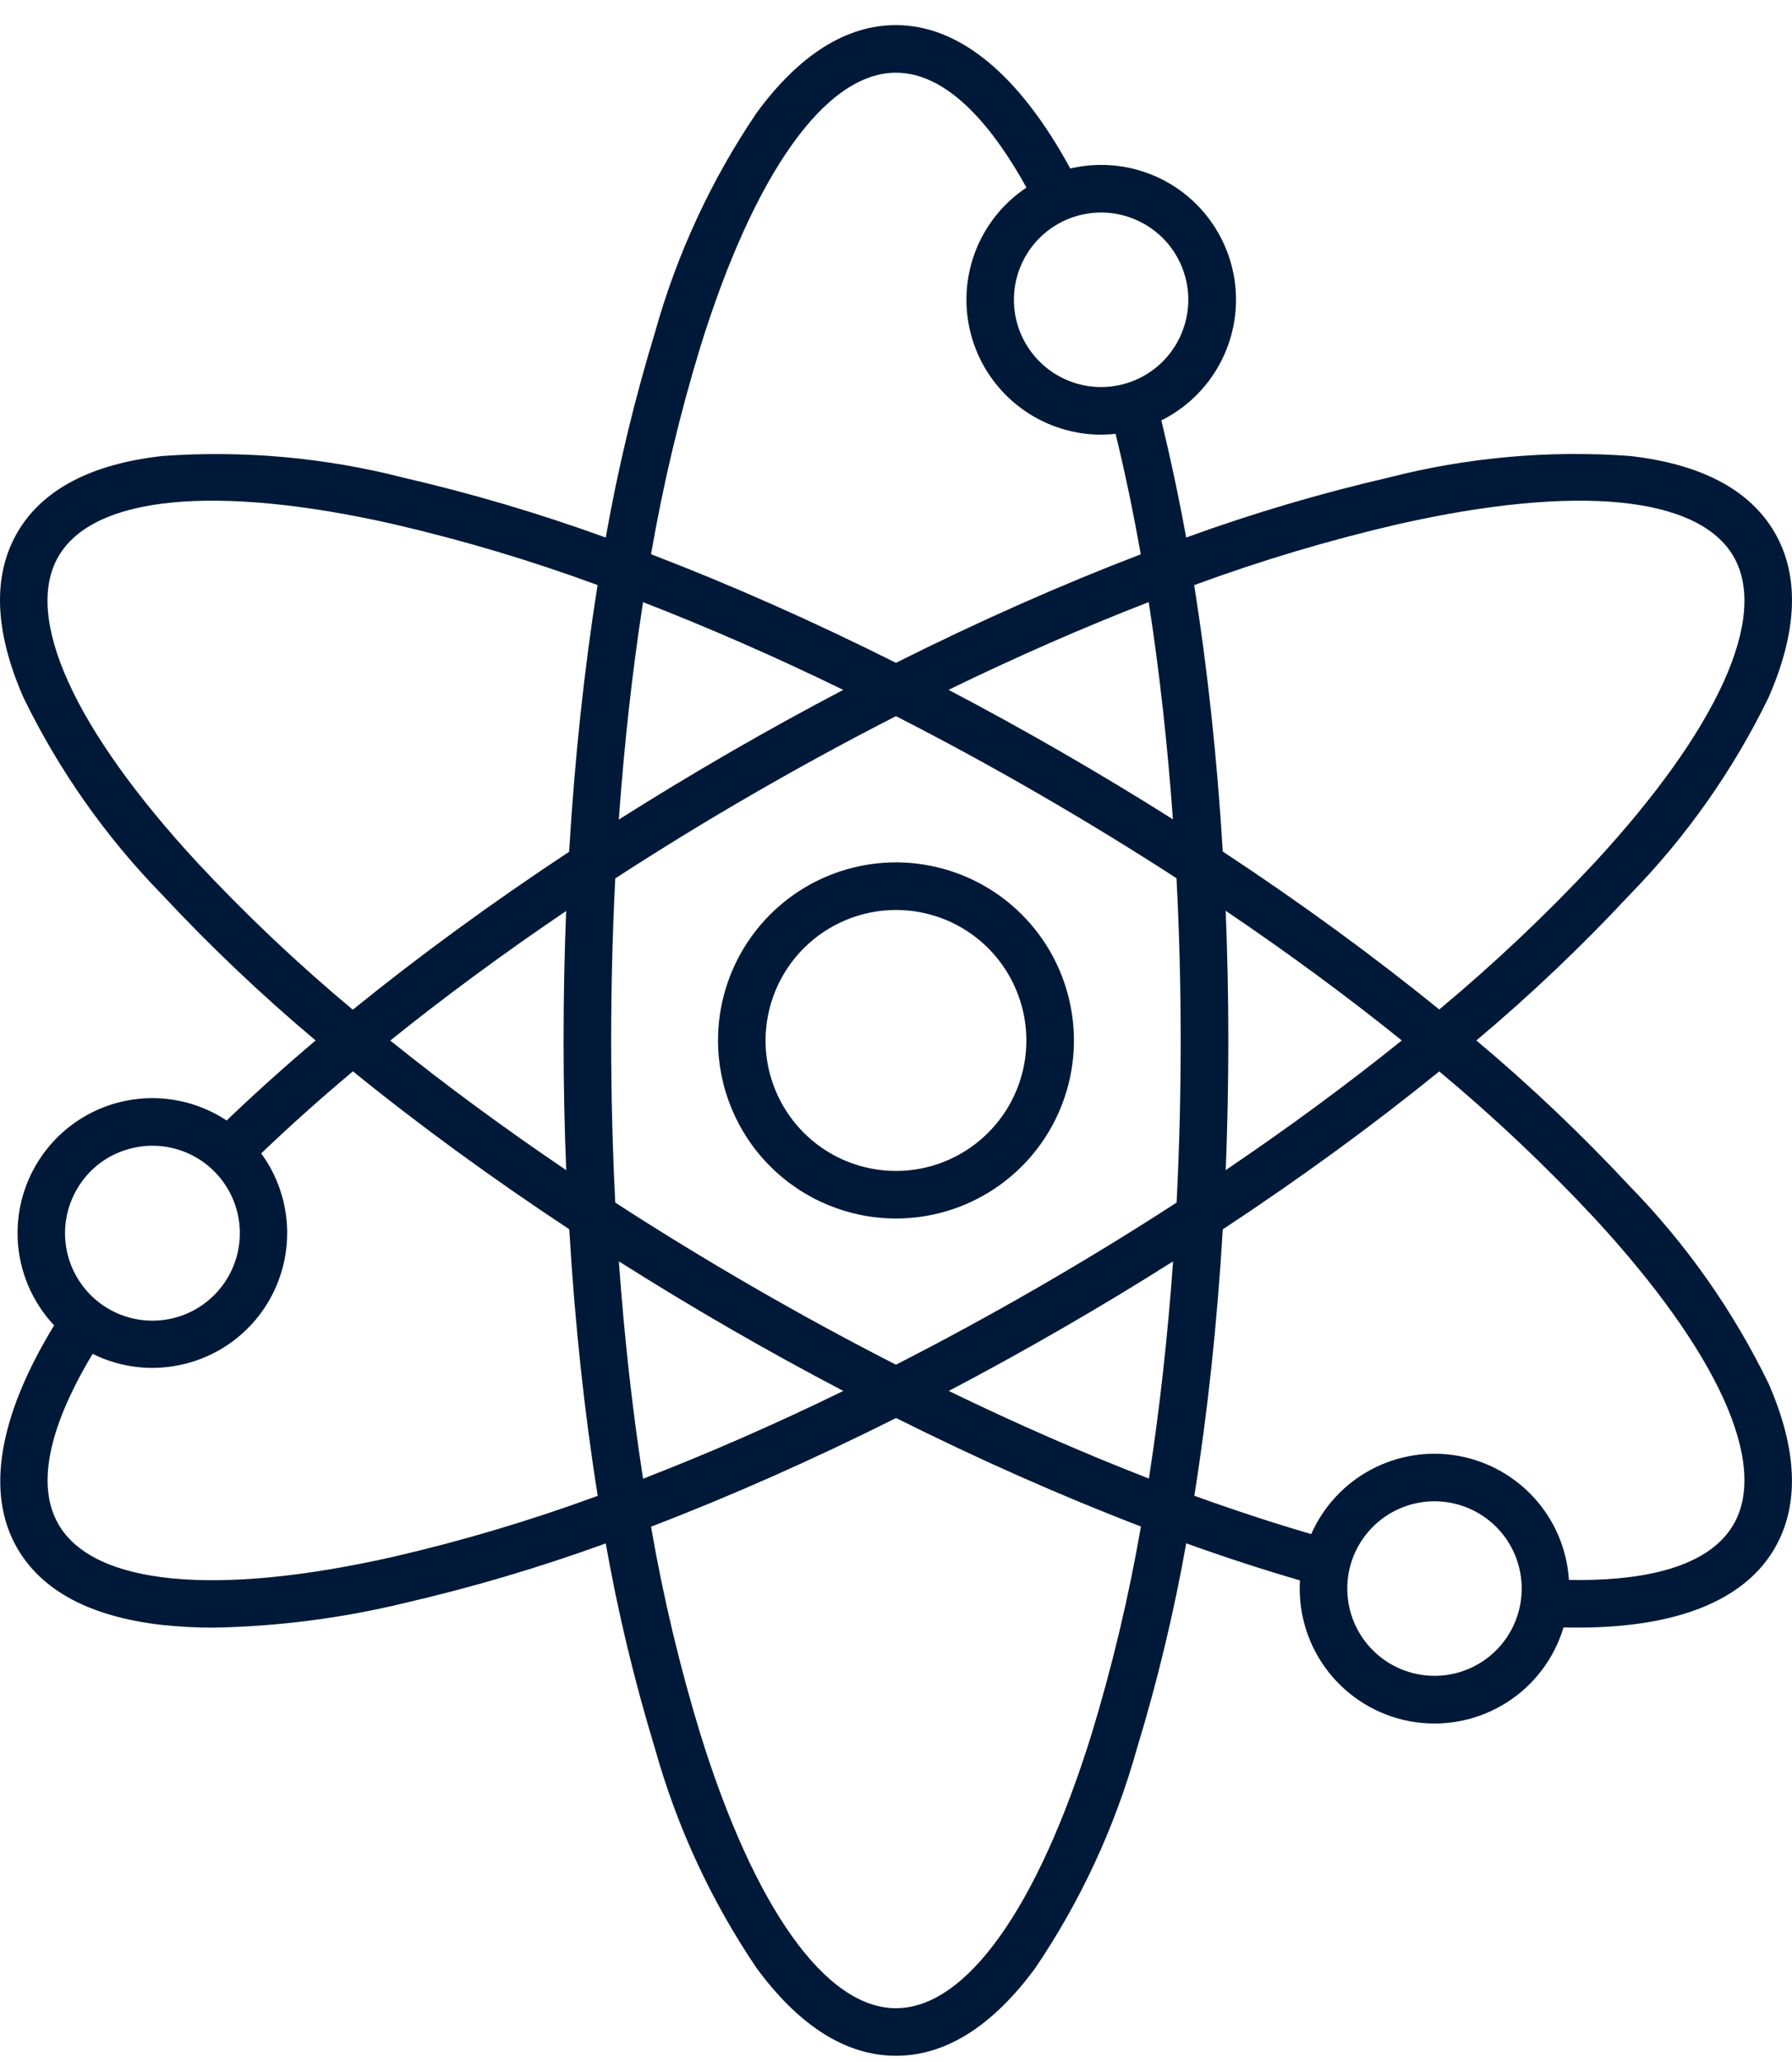 <svg width="40" height="46" viewBox="0 0 40 46" fill="none" xmlns="http://www.w3.org/2000/svg">
<path fill-rule="evenodd" clip-rule="evenodd" d="M19.999 20.3C20.575 20.3 21.138 20.471 21.616 20.79C22.095 21.11 22.468 21.565 22.688 22.097C22.909 22.629 22.966 23.214 22.854 23.779C22.742 24.343 22.465 24.862 22.057 25.269C21.65 25.676 21.132 25.953 20.567 26.066C20.002 26.178 19.417 26.12 18.885 25.9C18.353 25.68 17.899 25.307 17.579 24.828C17.259 24.349 17.088 23.786 17.088 23.211C17.089 22.439 17.396 21.699 17.942 21.153C18.488 20.608 19.227 20.301 19.999 20.3ZM19.999 27.183C20.785 27.183 21.553 26.95 22.206 26.514C22.859 26.077 23.369 25.457 23.669 24.731C23.97 24.005 24.049 23.206 23.895 22.436C23.742 21.665 23.364 20.957 22.808 20.402C22.253 19.846 21.545 19.468 20.774 19.315C20.004 19.161 19.205 19.24 18.479 19.541C17.753 19.841 17.133 20.351 16.696 21.004C16.26 21.657 16.027 22.425 16.027 23.211C16.028 24.264 16.447 25.274 17.191 26.018C17.936 26.763 18.946 27.182 19.999 27.183ZM1.303 12.416C2.085 11.061 4.807 10.797 8.772 11.69C10.321 12.048 11.847 12.503 13.339 13.052C13.041 14.925 12.827 16.923 12.704 19.001C10.975 20.143 9.349 21.33 7.875 22.525C6.652 21.505 5.495 20.411 4.408 19.247C1.652 16.265 0.52 13.771 1.303 12.416ZM15.636 7.728C16.844 3.847 18.434 1.622 19.999 1.622C21.207 1.622 22.216 2.926 22.912 4.184C22.431 4.505 22.052 4.958 21.821 5.488C21.591 6.018 21.518 6.604 21.612 7.175C21.706 7.746 21.962 8.277 22.35 8.706C22.738 9.135 23.242 9.443 23.8 9.593C24.158 9.691 24.532 9.72 24.901 9.678C25.11 10.53 25.297 11.429 25.463 12.366C23.695 13.042 21.858 13.855 19.999 14.787C18.139 13.855 16.302 13.041 14.532 12.364C14.803 10.797 15.171 9.249 15.636 7.728ZM26.264 5.714C26.072 5.381 25.785 5.112 25.439 4.942C25.094 4.772 24.706 4.707 24.325 4.758C23.943 4.808 23.585 4.97 23.295 5.224C23.006 5.478 22.798 5.812 22.698 6.184C22.599 6.556 22.612 6.949 22.735 7.313C22.859 7.678 23.088 7.997 23.394 8.232C23.699 8.466 24.067 8.605 24.451 8.63C24.836 8.655 25.219 8.566 25.552 8.373C25.999 8.115 26.325 7.689 26.458 7.191C26.592 6.693 26.522 6.161 26.264 5.714ZM31.226 11.69C35.19 10.797 37.913 11.062 38.696 12.416C39.478 13.771 38.346 16.265 35.59 19.248C34.505 20.41 33.348 21.502 32.126 22.52C30.654 21.325 29.03 20.14 27.294 18.996C27.169 16.928 26.954 14.926 26.656 13.053C28.15 12.503 29.677 12.048 31.227 11.689L31.226 11.69ZM35.59 27.174C38.346 30.16 39.478 32.65 38.696 34.006C38.092 35.05 36.458 35.273 35.021 35.246C34.978 34.574 34.711 33.936 34.262 33.434C33.813 32.932 33.209 32.595 32.546 32.477C31.883 32.359 31.2 32.467 30.605 32.784C30.011 33.1 29.54 33.607 29.268 34.223C28.426 33.977 27.553 33.69 26.659 33.368C26.958 31.497 27.171 29.5 27.294 27.425C29.032 26.28 30.655 25.095 32.126 23.902C33.348 24.919 34.505 26.012 35.59 27.174ZM32.019 37.385C32.404 37.386 32.781 37.271 33.101 37.058C33.421 36.844 33.671 36.54 33.818 36.184C33.966 35.828 34.004 35.437 33.929 35.059C33.854 34.681 33.669 34.334 33.397 34.062C33.124 33.79 32.777 33.604 32.4 33.529C32.022 33.454 31.63 33.492 31.275 33.64C30.919 33.787 30.615 34.037 30.401 34.357C30.187 34.677 30.073 35.053 30.073 35.438C30.073 35.955 30.278 36.449 30.643 36.814C31.008 37.179 31.503 37.385 32.019 37.385ZM24.363 38.694C23.155 42.574 21.564 44.8 19.999 44.8C18.434 44.8 16.844 42.574 15.636 38.694C15.171 37.173 14.803 35.625 14.532 34.058C16.302 33.38 18.14 32.566 20.002 31.634C21.855 32.56 23.696 33.375 25.467 34.054C25.196 35.622 24.827 37.172 24.363 38.694ZM12.639 26.103C12.599 25.151 12.58 24.185 12.58 23.211C12.58 22.236 12.599 21.273 12.637 20.323C11.245 21.266 9.926 22.235 8.711 23.213C9.923 24.188 11.238 25.157 12.637 26.103H12.639ZM18.824 31.03C17.977 30.587 17.133 30.122 16.29 29.636C15.447 29.149 14.622 28.65 13.814 28.139C13.934 29.824 14.116 31.451 14.354 32.988C15.806 32.426 17.305 31.771 18.824 31.03ZM26.185 28.139C25.379 28.649 24.554 29.148 23.709 29.635C22.863 30.123 22.02 30.588 21.178 31.03C22.693 31.765 24.192 32.42 25.645 32.984C25.884 31.448 26.064 29.823 26.185 28.139ZM27.359 20.318C27.398 21.274 27.418 22.24 27.418 23.211C27.418 24.182 27.398 25.151 27.36 26.103C28.759 25.157 30.078 24.187 31.29 23.211C30.077 22.234 28.759 21.264 27.359 20.318ZM21.175 15.39C22.018 15.833 22.863 16.298 23.708 16.785C24.553 17.273 25.378 17.77 26.181 18.278C26.061 16.599 25.879 14.972 25.641 13.432C24.19 13.994 22.693 14.65 21.175 15.388V15.39ZM13.813 18.283C14.622 17.771 15.448 17.272 16.29 16.785C17.132 16.299 17.977 15.833 18.823 15.39C17.304 14.651 15.803 13.995 14.354 13.433C14.114 14.971 13.934 16.597 13.813 18.283ZM16.821 17.705C15.764 18.314 14.734 18.947 13.734 19.596C13.673 20.779 13.642 21.987 13.642 23.211C13.642 24.434 13.673 25.644 13.734 26.828C14.729 27.473 15.758 28.102 16.821 28.716C17.875 29.325 18.942 29.905 19.999 30.444C21.055 29.905 22.114 29.329 23.177 28.716C24.239 28.103 25.268 27.473 26.263 26.828C26.324 25.644 26.355 24.435 26.355 23.211C26.355 21.986 26.323 20.782 26.261 19.592C25.267 18.948 24.238 18.319 23.176 17.705C22.117 17.093 21.056 16.516 19.999 15.976C18.942 16.516 17.881 17.093 16.821 17.705ZM8.774 34.731C4.81 35.625 2.087 35.361 1.305 34.005C0.701 32.96 1.325 31.433 2.068 30.202C2.481 30.408 2.936 30.515 3.397 30.516C3.662 30.515 3.925 30.48 4.181 30.412C4.653 30.286 5.087 30.046 5.446 29.714C5.805 29.382 6.077 28.967 6.239 28.506C6.402 28.045 6.449 27.552 6.378 27.068C6.307 26.584 6.119 26.125 5.83 25.731C6.464 25.124 7.149 24.511 7.878 23.9C9.348 25.093 10.971 26.277 12.707 27.423C12.829 29.5 13.043 31.5 13.342 33.37C11.849 33.918 10.324 34.373 8.774 34.731ZM1.715 26.533C1.488 26.924 1.404 27.381 1.477 27.826C1.55 28.272 1.776 28.678 2.115 28.977C2.454 29.274 2.886 29.446 3.338 29.461C3.789 29.476 4.232 29.334 4.59 29.059C4.948 28.784 5.2 28.393 5.303 27.954C5.405 27.514 5.352 27.052 5.152 26.647C4.952 26.242 4.618 25.919 4.207 25.733C3.795 25.547 3.332 25.509 2.896 25.627C2.649 25.692 2.417 25.806 2.214 25.961C2.012 26.117 1.842 26.311 1.715 26.533ZM3.627 19.968C4.7 21.117 5.841 22.2 7.045 23.211C6.34 23.808 5.676 24.404 5.059 24.997C5.008 24.963 4.958 24.931 4.904 24.9C4.278 24.539 3.544 24.416 2.835 24.551C2.126 24.687 1.49 25.073 1.042 25.639C0.594 26.205 0.364 26.913 0.394 27.634C0.425 28.355 0.714 29.041 1.208 29.567C-0.034 31.602 -0.323 33.313 0.384 34.536C0.937 35.495 2.03 36.072 3.63 36.251C4.007 36.291 4.386 36.311 4.766 36.31C6.195 36.284 7.617 36.102 9.006 35.767C10.537 35.414 12.044 34.968 13.521 34.431C13.795 35.978 14.162 37.508 14.621 39.011C15.109 40.756 15.875 42.41 16.891 43.909C17.845 45.204 18.892 45.861 19.999 45.861C21.107 45.861 22.152 45.204 23.107 43.907C24.123 42.408 24.889 40.754 25.377 39.009C25.836 37.506 26.203 35.976 26.478 34.429C27.346 34.741 28.196 35.018 29.017 35.256C29.014 35.316 29.011 35.377 29.011 35.439C29.011 36.161 29.27 36.86 29.742 37.406C30.214 37.953 30.867 38.312 31.581 38.417C32.296 38.522 33.024 38.367 33.634 37.979C34.243 37.591 34.693 36.997 34.9 36.305C35.009 36.308 35.117 36.309 35.223 36.309C37.431 36.309 38.942 35.703 39.615 34.536C40.169 33.577 40.123 32.342 39.478 30.867C38.686 29.238 37.637 27.748 36.37 26.453C35.299 25.304 34.158 24.221 32.955 23.211C34.158 22.2 35.299 21.117 36.37 19.968C37.637 18.674 38.687 17.184 39.479 15.555C40.124 14.079 40.17 12.845 39.616 11.885C39.062 10.926 37.97 10.349 36.37 10.171C34.564 10.041 32.748 10.204 30.994 10.654C29.462 11.008 27.954 11.455 26.477 11.991C26.312 11.085 26.124 10.209 25.923 9.378C25.978 9.351 26.032 9.322 26.085 9.292C26.71 8.931 27.185 8.357 27.422 7.675C27.66 6.993 27.644 6.249 27.377 5.577C27.111 4.906 26.612 4.353 25.972 4.019C25.331 3.686 24.592 3.593 23.89 3.759C22.75 1.664 21.412 0.56 19.999 0.56C18.892 0.56 17.845 1.217 16.891 2.514C15.875 4.013 15.109 5.667 14.621 7.412C14.162 8.915 13.795 10.444 13.521 11.992C12.044 11.456 10.537 11.01 9.006 10.656C7.252 10.206 5.436 10.043 3.63 10.172C2.03 10.349 0.937 10.926 0.384 11.885C-0.17 12.845 -0.125 14.079 0.521 15.555C1.312 17.183 2.361 18.674 3.628 19.968H3.627Z" fill="#001938"/>
</svg>
